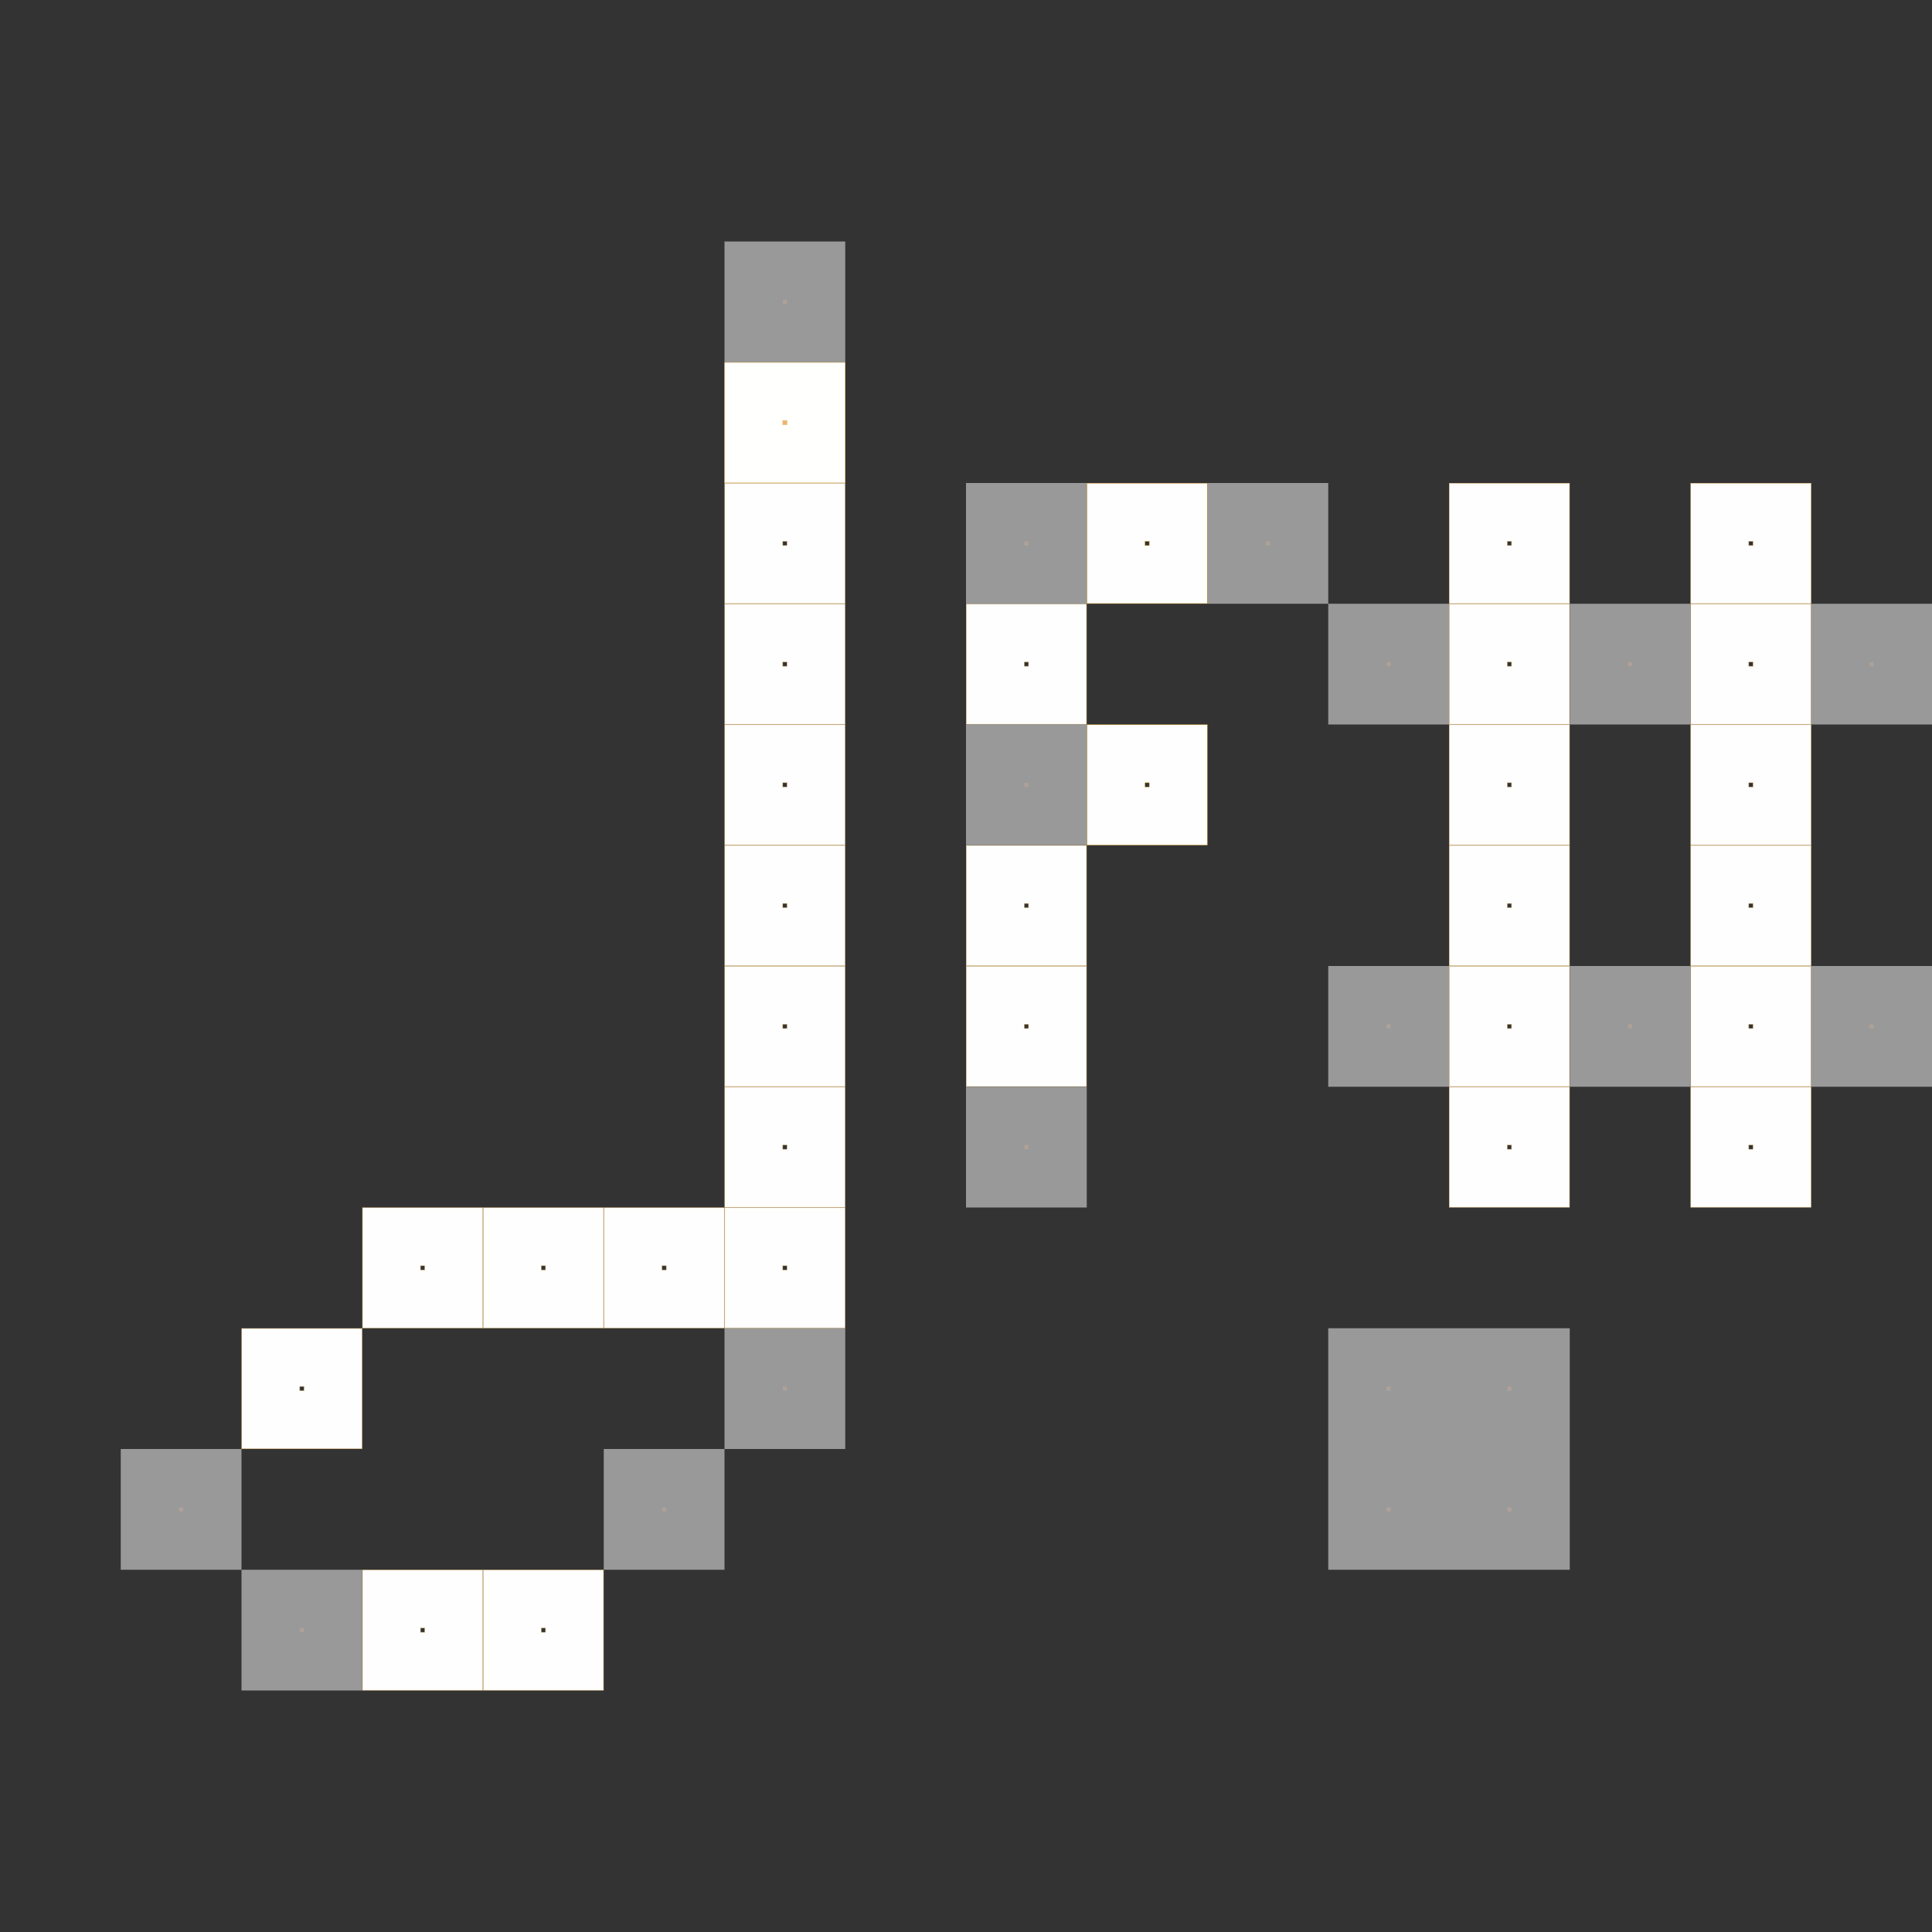 <?xml version="1.0" encoding="UTF-8" standalone="no"?>
<!-- Created with Inkscape (http://www.inkscape.org/) -->

<svg
   width="16"
   height="16"
   viewBox="0 0 16 16"
   version="1.1"
   id="svg1"
   xml:space="preserve"
   inkscape:export-filename="kantele_fis3.png"
   inkscape:export-xdpi="96"
   inkscape:export-ydpi="96"
   inkscape:version="1.4 (86a8ad7, 2024-10-11)"
   sodipodi:docname="kantele_fis3.svg"
   xmlns:inkscape="http://www.inkscape.org/namespaces/inkscape"
   xmlns:sodipodi="http://sodipodi.sourceforge.net/DTD/sodipodi-0.dtd"
   xmlns="http://www.w3.org/2000/svg"
   xmlns:svg="http://www.w3.org/2000/svg"><rect x="0" y="0" width="16" height="16" fill="#333333" stroke="none"/><sodipodi:namedview
     id="namedview1"
     pagecolor="#ffffff"
     bordercolor="#000000"
     borderopacity="0.25"
     inkscape:showpageshadow="2"
     inkscape:pageopacity="0.0"
     inkscape:pagecheckerboard="0"
     inkscape:deskcolor="#d1d1d1"
     inkscape:document-units="px"
     showgrid="true"
     inkscape:zoom="45.254834"
     inkscape:cx="8.639961"
     inkscape:cy="8.518427"
     inkscape:window-width="1276"
     inkscape:window-height="1041"
     inkscape:window-x="0"
     inkscape:window-y="0"
     inkscape:window-maximized="0"
     inkscape:current-layer="layer1"><inkscape:grid
       id="grid1"
       units="px"
       originx="0"
       originy="0"
       spacingx="1"
       spacingy="1"
       empcolor="#0099e5"
       empopacity="0.302"
       color="#0099e5"
       opacity="0.149"
       empspacing="5"
       enabled="true"
       visible="true" /></sodipodi:namedview><defs
     id="defs1" /><g
     inkscape:label="图层 1"
     inkscape:groupmode="layer"
     id="layer1"><rect
       style="fill:#ff7926;fill-opacity:1;stroke:#a6a6a6;stroke-width:0.966;stroke-dasharray:none;stroke-opacity:0.894"
       id="rect2-52"
       width="0.034"
       height="0.034"
       x="5.483"
       y="12.483" /><rect
       style="fill:#ff7926;fill-opacity:1;stroke:#a6a6a6;stroke-width:0.966;stroke-dasharray:none;stroke-opacity:0.894"
       id="rect2-52-2"
       width="0.034"
       height="0.034"
       x="1.483"
       y="12.483" /><rect
       style="fill:#ff7926;fill-opacity:1;stroke:#a6a6a6;stroke-width:0.966;stroke-dasharray:none;stroke-opacity:0.894"
       id="rect2-52-6"
       width="0.034"
       height="0.034"
       x="2.483"
       y="13.483" /><rect
       style="fill:#ff7926;fill-opacity:1;stroke:#a6a6a6;stroke-width:0.966;stroke-dasharray:none;stroke-opacity:0.894"
       id="rect2-52-1"
       width="0.034"
       height="0.034"
       x="6.483"
       y="11.483" /><rect
       style="fill:#ff7926;fill-opacity:1;stroke:#a6a6a6;stroke-width:0.966;stroke-dasharray:none;stroke-opacity:0.894"
       id="rect2-52-23"
       width="0.034"
       height="0.034"
       x="6.483"
       y="2.483" /><rect
       style="fill:#ff7926;fill-opacity:1;stroke:#ecc37f;stroke-width:0.966;stroke-dasharray:none;stroke-opacity:0.804"
       id="rect2-52-3"
       width="0.034"
       height="0.034"
       x="6.483"
       y="3.483" /><path
       style="fill:#ffffff;fill-opacity:0.996;stroke:#ecc37f;stroke-width:0.004;stroke-dasharray:none;stroke-opacity:0.804"
       d="M 6.002,3.5 V 3.002 H 6.5 6.998 V 3.5 3.998 H 6.5 6.002 Z m 0.516,0 V 3.482 H 6.5 6.482 V 3.5 3.518 h 0.018 0.018 z"
       id="path3" /><path
       style="fill:#ffffff;fill-opacity:0.996;stroke:#ecc37f;stroke-width:0.004;stroke-dasharray:none;stroke-opacity:0.804"
       d="M 6.002,4.5 V 4.002 H 6.5 6.998 V 4.5 4.998 H 6.5 6.002 Z m 0.516,0 v -0.018 h -0.018 -0.018 v 0.018 0.018 h 0.018 0.018 z"
       id="path3-3" /><path
       style="fill:#ffffff;fill-opacity:0.996;stroke:#ecc37f;stroke-width:0.004;stroke-dasharray:none;stroke-opacity:0.804"
       d="M 6.002,5.5 V 5.002 H 6.5 6.998 V 5.5 5.998 H 6.5 6.002 Z m 0.516,0 v -0.018 h -0.018 -0.018 v 0.018 0.018 h 0.018 0.018 z"
       id="path3-5" /><path
       style="fill:#ffffff;fill-opacity:0.996;stroke:#ecc37f;stroke-width:0.004;stroke-dasharray:none;stroke-opacity:0.804"
       d="M 6.002,6.5 V 6.002 H 6.5 6.998 V 6.5 6.998 H 6.5 6.002 Z m 0.516,0 v -0.018 h -0.018 -0.018 v 0.018 0.018 h 0.018 0.018 z"
       id="path3-0" /><path
       style="fill:#ffffff;fill-opacity:0.996;stroke:#ecc37f;stroke-width:0.004;stroke-dasharray:none;stroke-opacity:0.804"
       d="M 6.002,7.5 V 7.002 H 6.5 6.998 V 7.5 7.998 H 6.5 6.002 Z m 0.516,0 v -0.018 h -0.018 -0.018 v 0.018 0.018 h 0.018 0.018 z"
       id="path3-50" /><path
       style="fill:#ffffff;fill-opacity:0.996;stroke:#ecc37f;stroke-width:0.004;stroke-dasharray:none;stroke-opacity:0.804"
       d="M 6.002,8.5 V 8.002 H 6.5 6.998 V 8.5 8.998 H 6.5 6.002 Z m 0.516,0 v -0.018 h -0.018 -0.018 v 0.018 0.018 h 0.018 0.018 z"
       id="path3-1" /><path
       style="fill:#ffffff;fill-opacity:0.996;stroke:#ecc37f;stroke-width:0.004;stroke-dasharray:none;stroke-opacity:0.804"
       d="M 8.002,5.5 V 5.002 H 8.5 8.998 V 5.5 5.998 H 8.5 8.002 Z m 0.516,0 v -0.018 h -0.018 -0.018 v 0.018 0.018 h 0.018 0.018 z"
       id="path3-1-18-2" /><path
       style="fill:#ffffff;fill-opacity:0.996;stroke:#ecc37f;stroke-width:0.004;stroke-dasharray:none;stroke-opacity:0.804"
       d="M 12.002,4.5 V 4.002 h 0.498 0.498 V 4.5 4.998 H 12.5 12.002 Z m 0.516,0 v -0.018 h -0.018 -0.018 v 0.018 0.018 h 0.018 0.018 z"
       id="path3-1-18-9" /><path
       style="fill:#ffffff;fill-opacity:0.996;stroke:#ecc37f;stroke-width:0.004;stroke-dasharray:none;stroke-opacity:0.804"
       d="M 12.002,5.5 V 5.002 h 0.498 0.498 V 5.5 5.998 H 12.5 12.002 Z m 0.516,0 v -0.018 h -0.018 -0.018 v 0.018 0.018 h 0.018 0.018 z"
       id="path3-1-18-3" /><path
       style="fill:#ffffff;fill-opacity:0.996;stroke:#ecc37f;stroke-width:0.004;stroke-dasharray:none;stroke-opacity:0.804"
       d="M 12.002,6.5 V 6.002 h 0.498 0.498 V 6.5 6.998 H 12.5 12.002 Z m 0.516,0 v -0.018 h -0.018 -0.018 v 0.018 0.018 h 0.018 0.018 z"
       id="path3-1-18-5" /><path
       style="fill:#ffffff;fill-opacity:0.996;stroke:#ecc37f;stroke-width:0.004;stroke-dasharray:none;stroke-opacity:0.804"
       d="M 12.002,7.5 V 7.002 h 0.498 0.498 V 7.5 7.998 H 12.5 12.002 Z m 0.516,0 v -0.018 h -0.018 -0.018 v 0.018 0.018 h 0.018 0.018 z"
       id="path3-1-18-4" /><path
       style="fill:#ffffff;fill-opacity:0.996;stroke:#ecc37f;stroke-width:0.004;stroke-dasharray:none;stroke-opacity:0.804"
       d="m 12.002,8.5 v -0.498 h 0.498 0.498 v 0.498 0.498 H 12.5 12.002 Z m 0.516,0 v -0.018 h -0.018 -0.018 v 0.018 0.018 h 0.018 0.018 z"
       id="path3-1-18-33" /><path
       style="fill:#ffffff;fill-opacity:0.996;stroke:#ecc37f;stroke-width:0.004;stroke-dasharray:none;stroke-opacity:0.804"
       d="m 12.002,9.5 v -0.498 h 0.498 0.498 v 0.498 0.498 H 12.5 12.002 Z m 0.516,0 v -0.018 h -0.018 -0.018 v 0.018 0.018 h 0.018 0.018 z"
       id="path3-1-18-8" /><path
       style="fill:#ffffff;fill-opacity:0.996;stroke:#ecc37f;stroke-width:0.004;stroke-dasharray:none;stroke-opacity:0.804"
       d="M 14.002,4.5 V 4.002 h 0.498 0.498 V 4.5 4.998 H 14.5 14.002 Z m 0.516,0 v -0.018 h -0.018 -0.018 v 0.018 0.018 h 0.018 0.018 z"
       id="path3-1-18-1" /><path
       style="fill:#ffffff;fill-opacity:0.996;stroke:#ecc37f;stroke-width:0.004;stroke-dasharray:none;stroke-opacity:0.804"
       d="M 14.002,5.5 V 5.002 h 0.498 0.498 V 5.5 5.998 H 14.5 14.002 Z m 0.516,0 v -0.018 h -0.018 -0.018 v 0.018 0.018 h 0.018 0.018 z"
       id="path3-1-18-46" /><path
       style="fill:#ffffff;fill-opacity:0.996;stroke:#ecc37f;stroke-width:0.004;stroke-dasharray:none;stroke-opacity:0.804"
       d="M 14.002,7.5 V 7.002 h 0.498 0.498 V 7.5 7.998 H 14.5 14.002 Z m 0.516,0 v -0.018 h -0.018 -0.018 v 0.018 0.018 h 0.018 0.018 z"
       id="path3-1-18-03" /><path
       style="fill:#ffffff;fill-opacity:0.996;stroke:#ecc37f;stroke-width:0.004;stroke-dasharray:none;stroke-opacity:0.804"
       d="M 14.002,6.5 V 6.002 h 0.498 0.498 V 6.5 6.998 H 14.5 14.002 Z m 0.516,0 v -0.018 h -0.018 -0.018 v 0.018 0.018 h 0.018 0.018 z"
       id="path3-1-18-93" /><path
       style="fill:#ffffff;fill-opacity:0.996;stroke:#ecc37f;stroke-width:0.004;stroke-dasharray:none;stroke-opacity:0.804"
       d="m 14.002,8.5 v -0.498 h 0.498 0.498 v 0.498 0.498 H 14.5 14.002 Z m 0.516,0 v -0.018 h -0.018 -0.018 v 0.018 0.018 h 0.018 0.018 z"
       id="path3-1-18-96" /><path
       style="fill:#ffffff;fill-opacity:0.996;stroke:#ecc37f;stroke-width:0.004;stroke-dasharray:none;stroke-opacity:0.804"
       d="m 14.002,9.5 v -0.498 h 0.498 0.498 v 0.498 0.498 H 14.5 14.002 Z m 0.516,0 v -0.018 h -0.018 -0.018 v 0.018 0.018 h 0.018 0.018 z"
       id="path3-1-18-87" /><path
       style="fill:#ffffff;fill-opacity:0.996;stroke:#ecc37f;stroke-width:0.004;stroke-dasharray:none;stroke-opacity:0.804"
       d="M 8.002,7.5 V 7.002 H 8.5 8.998 V 7.5 7.998 H 8.5 8.002 Z m 0.516,0 v -0.018 h -0.018 -0.018 v 0.018 0.018 h 0.018 0.018 z"
       id="path3-1-4" /><path
       style="fill:#ffffff;fill-opacity:0.996;stroke:#ecc37f;stroke-width:0.004;stroke-dasharray:none;stroke-opacity:0.804"
       d="m 8.002,8.5 v -0.498 h 0.498 0.498 v 0.498 0.498 H 8.5 8.002 Z m 0.516,0 v -0.018 h -0.018 -0.018 v 0.018 0.018 h 0.018 0.018 z"
       id="path3-1-4-8" /><path
       style="fill:#ffffff;fill-opacity:0.996;stroke:#ecc37f;stroke-width:0.004;stroke-dasharray:none;stroke-opacity:0.804"
       d="M 6.002,9.5 V 9.002 H 6.5 6.998 V 9.5 9.998 H 6.5 6.002 Z m 0.516,0 v -0.018 h -0.018 -0.018 v 0.018 0.018 h 0.018 0.018 z"
       id="path3-4" /><path
       style="fill:#ffffff;fill-opacity:0.996;stroke:#ecc37f;stroke-width:0.004;stroke-dasharray:none;stroke-opacity:0.804"
       d="M 6.002,10.5 V 10.002 h 0.498 0.498 v 0.498 0.498 H 6.5 6.002 Z m 0.516,0 v -0.018 h -0.018 -0.018 v 0.018 0.018 h 0.018 0.018 z"
       id="path3-9" /><path
       style="fill:#ffffff;fill-opacity:0.996;stroke:#ecc37f;stroke-width:0.004;stroke-dasharray:none;stroke-opacity:0.804"
       d="M 5.002,10.5 V 10.002 h 0.498 0.498 v 0.498 0.498 H 5.5 5.002 Z m 0.516,0 v -0.018 h -0.018 -0.018 v 0.018 0.018 h 0.018 0.018 z"
       id="path3-8" /><path
       style="fill:#ffffff;fill-opacity:0.996;stroke:#ecc37f;stroke-width:0.004;stroke-dasharray:none;stroke-opacity:0.804"
       d="M 4.002,10.5 V 10.002 h 0.498 0.498 v 0.498 0.498 H 4.5 4.002 Z m 0.516,0 v -0.018 h -0.018 -0.018 v 0.018 0.018 h 0.018 0.018 z"
       id="path3-36" /><path
       style="fill:#ffffff;fill-opacity:0.996;stroke:#ecc37f;stroke-width:0.004;stroke-dasharray:none;stroke-opacity:0.804"
       d="M 3.002,10.5 V 10.002 h 0.498 0.498 v 0.498 0.498 H 3.5 3.002 Z m 0.516,0 v -0.018 h -0.018 -0.018 v 0.018 0.018 h 0.018 0.018 z"
       id="path3-09" /><path
       style="fill:#ffffff;fill-opacity:0.996;stroke:#ecc37f;stroke-width:0.004;stroke-dasharray:none;stroke-opacity:0.804"
       d="M 2.002,11.5 V 11.002 h 0.498 0.498 v 0.498 0.498 H 2.5 2.002 Z m 0.516,0 v -0.018 h -0.018 -0.018 v 0.018 0.018 h 0.018 0.018 z"
       id="path3-60" /><path
       style="fill:#ffffff;fill-opacity:0.996;stroke:#ecc37f;stroke-width:0.004;stroke-dasharray:none;stroke-opacity:0.804"
       d="M 3.002,13.5 V 13.002 h 0.498 0.498 v 0.498 0.498 H 3.5 3.002 Z m 0.516,0 v -0.018 h -0.018 -0.018 v 0.018 0.018 h 0.018 0.018 z"
       id="path3-54" /><path
       style="fill:#ffffff;fill-opacity:0.996;stroke:#ecc37f;stroke-width:0.004;stroke-dasharray:none;stroke-opacity:0.804"
       d="M 4.002,13.5 V 13.002 h 0.498 0.498 v 0.498 0.498 H 4.5 4.002 Z m 0.516,0 v -0.018 h -0.018 -0.018 v 0.018 0.018 h 0.018 0.018 z"
       id="path3-14" /><rect
       style="fill:#ff7926;fill-opacity:1;stroke:#a6a6a6;stroke-width:0.966;stroke-dasharray:none;stroke-opacity:0.894"
       id="rect2-52-23-95-1"
       width="0.034"
       height="0.034"
       x="8.483"
       y="9.483" /><rect
       style="fill:#ff7926;fill-opacity:1;stroke:#a6a6a6;stroke-width:0.966;stroke-dasharray:none;stroke-opacity:0.894"
       id="rect2-52-23-95-2-9"
       width="0.034"
       height="0.034"
       x="13.483"
       y="8.483" /><rect
       style="fill:#ff7825;fill-opacity:1;stroke:#a6a6a6;stroke-width:0.966;stroke-dasharray:none;stroke-opacity:0.894"
       id="rect2-52-23-95-2-2-6"
       width="0.034"
       height="0.034"
       x="11.483"
       y="5.483" /><rect
       style="fill:#ff7825;fill-opacity:1;stroke:#a6a6a6;stroke-width:0.966;stroke-dasharray:none;stroke-opacity:0.894"
       id="rect2-52-23-95-2-2-3"
       width="0.034"
       height="0.034"
       x="11.483"
       y="8.483" /><rect
       style="fill:#ff7825;fill-opacity:1;stroke:#a6a6a6;stroke-width:0.966;stroke-dasharray:none;stroke-opacity:0.894"
       id="rect2-52-23-95-2-2-31"
       width="0.034"
       height="0.034"
       x="15.483"
       y="5.483" /><rect
       style="fill:#ff7825;fill-opacity:1;stroke:#a6a6a6;stroke-width:0.966;stroke-dasharray:none;stroke-opacity:0.894"
       id="rect2-52-23-95-2-2-0"
       width="0.034"
       height="0.034"
       x="15.483"
       y="8.483" /><rect
       style="fill:#ff7926;fill-opacity:1;stroke:#a6a6a6;stroke-width:0.966;stroke-dasharray:none;stroke-opacity:0.894"
       id="rect2-52-23-95-2-9-9"
       width="0.034"
       height="0.034"
       x="13.483"
       y="5.483" /><rect
       style="fill:#ff7926;fill-opacity:1;stroke:#a6a6a6;stroke-width:0.966;stroke-dasharray:none;stroke-opacity:0.894"
       id="rect2-52-23-95-2"
       width="0.034"
       height="0.034"
       x="8.483"
       y="4.483" /><rect
       style="fill:#ff7926;fill-opacity:1;stroke:#a6a6a6;stroke-width:0.966;stroke-dasharray:none;stroke-opacity:0.894"
       id="rect2-52-23-95-2-1"
       width="0.034"
       height="0.034"
       x="11.483"
       y="11.483" /><rect
       style="fill:#ff7926;fill-opacity:1;stroke:#a6a6a6;stroke-width:0.966;stroke-dasharray:none;stroke-opacity:0.894"
       id="rect2-52-23-95-2-4"
       width="0.034"
       height="0.034"
       x="12.483"
       y="11.483" /><rect
       style="fill:#ff7926;fill-opacity:1;stroke:#a6a6a6;stroke-width:0.966;stroke-dasharray:none;stroke-opacity:0.894"
       id="rect2-52-23-95-2-98"
       width="0.034"
       height="0.034"
       x="11.483"
       y="12.483" /><rect
       style="fill:#ff7926;fill-opacity:1;stroke:#a6a6a6;stroke-width:0.966;stroke-dasharray:none;stroke-opacity:0.894"
       id="rect2-52-23-95-2-988"
       width="0.034"
       height="0.034"
       x="12.483"
       y="12.483" /><rect
       style="fill:#ff7926;fill-opacity:1;stroke:#a6a6a6;stroke-width:0.966;stroke-dasharray:none;stroke-opacity:0.894"
       id="rect2-52-23-95-2-2"
       width="0.034"
       height="0.034"
       x="10.483"
       y="4.483" /><path
       style="fill:#ffffff;fill-opacity:0.996;stroke:#f2b241;stroke-width:0.004;stroke-dasharray:none;stroke-opacity:0.804"
       d="M 9.002,4.5 V 4.002 H 9.5 9.998 V 4.5 4.998 H 9.5 9.002 Z m 0.516,0 v -0.018 h -0.018 -0.018 v 0.018 0.018 h 0.018 0.018 z"
       id="path3-1-18-6" /><path
       style="fill:#ffffff;fill-opacity:0.996;stroke:#f2b241;stroke-width:0.004;stroke-dasharray:none;stroke-opacity:0.804"
       d="M 9.002,6.5 V 6.002 h 0.498 0.498 V 6.5 6.998 h -0.498 -0.498 z m 0.516,0 v -0.018 h -0.018 -0.018 v 0.018 0.018 h 0.018 0.018 z"
       id="path3-1-18-6-1" /><rect
       style="fill:#ff7926;fill-opacity:1;stroke:#a6a6a6;stroke-width:0.966;stroke-dasharray:none;stroke-opacity:0.894"
       id="rect2-52-23-95-2-27"
       width="0.034"
       height="0.034"
       x="8.483"
       y="6.483" /></g></svg>
